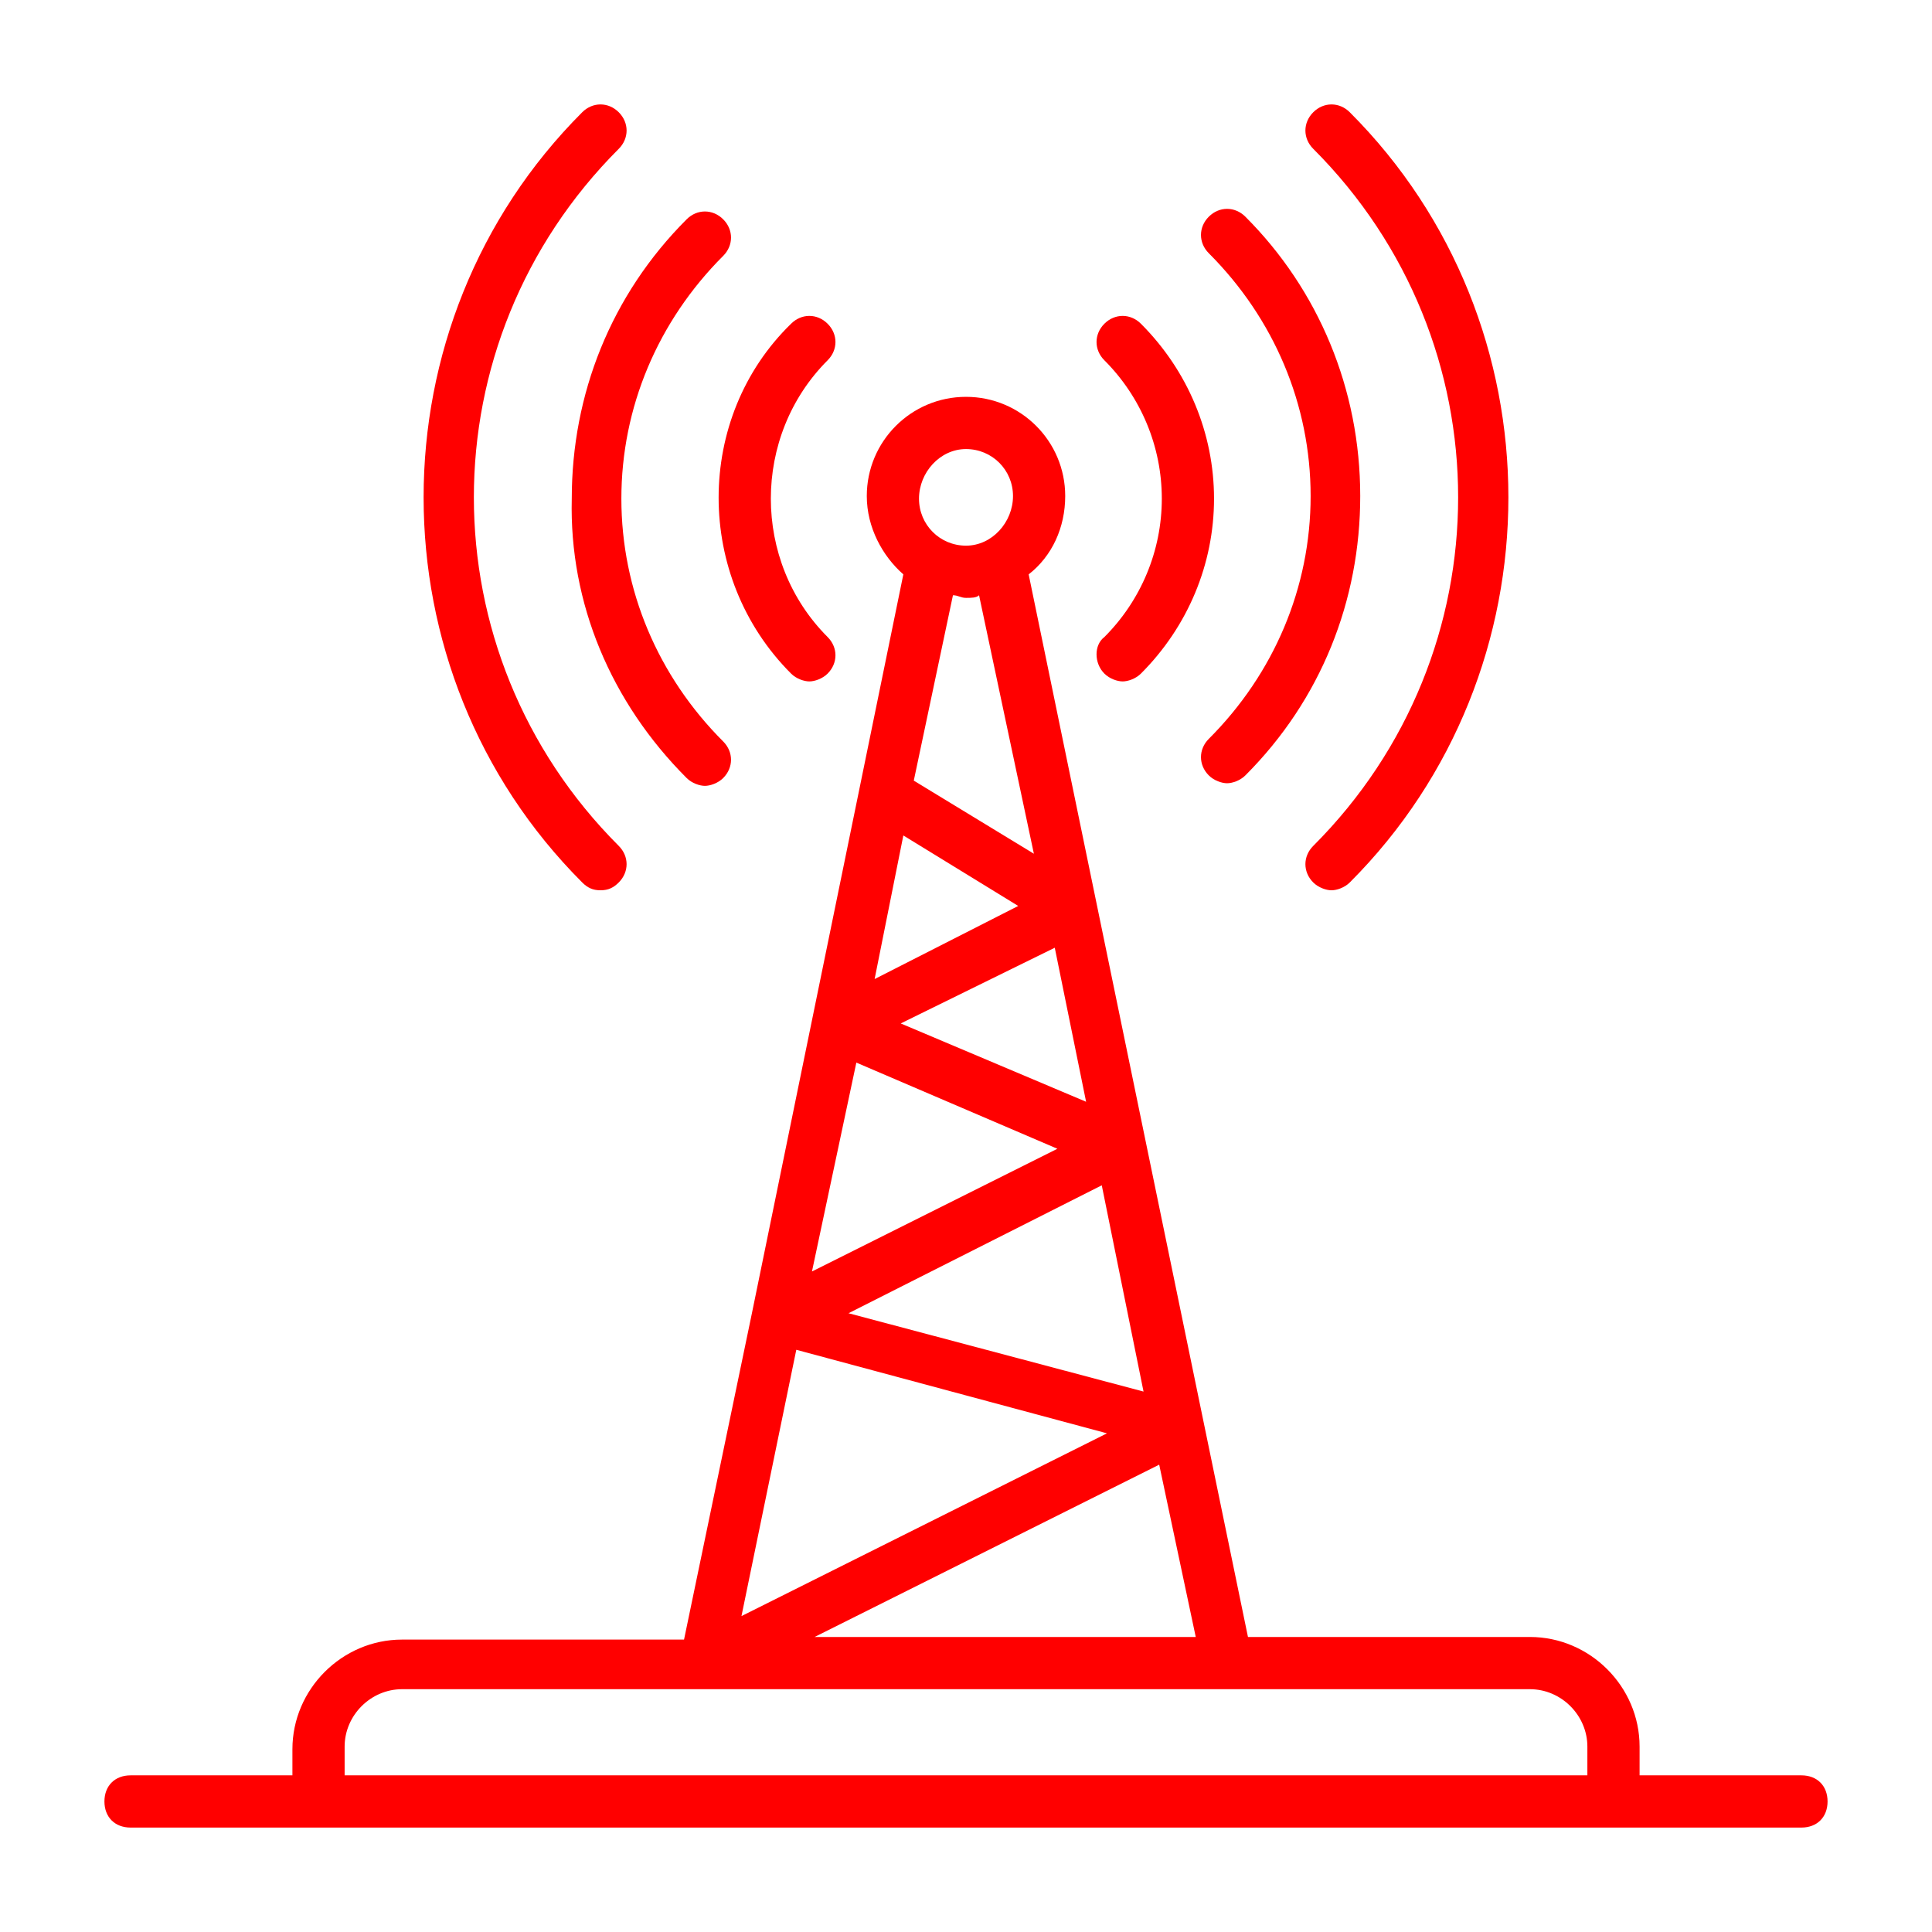 <svg xmlns="http://www.w3.org/2000/svg" xmlns:xlink="http://www.w3.org/1999/xlink" version="1.1" x="0px" y="0px" viewBox="0 0 74 74" style="enable-background:new 0 0 74 74;" xml:space="preserve"><g><path fill="#f00" d="M69,68h-6.2v-1.1c0-2.3-1.9-4.2-4.2-4.2H47.8L42,34.6c0,0,0,0,0,0L39.4,22c0.9-0.7,1.4-1.8,1.4-3c0-2.1-1.7-3.8-3.8-3.8   s-3.8,1.7-3.8,3.8c0,1.2,0.6,2.3,1.4,3l-1.7,8.3c0,0,0,0,0,0l-4.1,20c0,0,0,0,0,0s0,0,0,0l-2.6,12.5H15.4c-2.3,0-4.2,1.9-4.2,4.2   V68H5c-0.6,0-1,0.4-1,1s0.4,1,1,1h7.2h49.6H69c0.6,0,1-0.4,1-1S69.6,68,69,68z M34.6,32l4.4,2.7l-5.5,2.8L34.6,32z M43.8,53.3   l-11.3-3l9.7-4.9L43.8,53.3z M41.6,42.2l-7.1-3l5.9-2.9L41.6,42.2z M32.8,40.7l7.7,3.3l-9.4,4.7L32.8,40.7z M30.5,51.7l11.9,3.2   l-14,7L30.5,51.7z M44.4,56.1l1.4,6.6H31.2L44.4,56.1z M37,17.2c1,0,1.8,0.8,1.8,1.8S38,20.9,37,20.9c-1,0-1.8-0.8-1.8-1.8   S36,17.2,37,17.2z M37,22.9c0.2,0,0.4,0,0.5-0.1l2.1,9.9L35,29.9l1.5-7.1C36.7,22.8,36.8,22.9,37,22.9z M13.2,68v-1.1   c0-1.2,1-2.2,2.2-2.2h43.2c1.2,0,2.2,1,2.2,2.2V68H13.2z"/><path fill="#f00" d="M50.3,32.4c-0.4,0.4-0.4,1,0,1.4c0.2,0.2,0.5,0.3,0.7,0.3s0.5-0.1,0.7-0.3c8.1-8.1,8.1-21.4,0-29.5c-0.4-0.4-1-0.4-1.4,0   s-0.4,1,0,1.4C57.7,13.1,57.7,25,50.3,32.4z"/><path fill="#f00" d="M23,34.1c0.3,0,0.5-0.1,0.7-0.3c0.4-0.4,0.4-1,0-1.4c-7.4-7.4-7.4-19.3,0-26.7c0.4-0.4,0.4-1,0-1.4s-1-0.4-1.4,0   c-8.1,8.1-8.1,21.4,0,29.5C22.5,34,22.7,34.1,23,34.1z"/><path fill="#f00" d="M50.2,19c0,3.5-1.4,6.8-3.9,9.3c-0.4,0.4-0.4,1,0,1.4c0.2,0.2,0.5,0.3,0.7,0.3s0.5-0.1,0.7-0.3c2.9-2.9,4.4-6.7,4.4-10.7   c0-4.1-1.6-7.9-4.4-10.7c-0.4-0.4-1-0.4-1.4,0s-0.4,1,0,1.4C48.8,12.2,50.2,15.5,50.2,19z"/><path fill="#f00" d="M26.3,29.8c0.2,0.2,0.5,0.3,0.7,0.3s0.5-0.1,0.7-0.3c0.4-0.4,0.4-1,0-1.4c-2.5-2.5-3.9-5.8-3.9-9.3c0-3.5,1.4-6.8,3.9-9.3   c0.4-0.4,0.4-1,0-1.4s-1-0.4-1.4,0c-2.9,2.9-4.4,6.7-4.4,10.7C21.8,23.1,23.4,26.9,26.3,29.8z"/><path fill="#f00" d="M42.3,25.8c0.2,0.2,0.5,0.3,0.7,0.3s0.5-0.1,0.7-0.3c1.8-1.8,2.8-4.2,2.8-6.7c0-2.5-1-4.9-2.8-6.7c-0.4-0.4-1-0.4-1.4,0   s-0.4,1,0,1.4c1.4,1.4,2.2,3.3,2.2,5.3c0,2-0.8,3.9-2.2,5.3C41.9,24.7,41.9,25.4,42.3,25.8z"/><path fill="#f00" d="M30.3,25.8c0.2,0.2,0.5,0.3,0.7,0.3s0.5-0.1,0.7-0.3c0.4-0.4,0.4-1,0-1.4c-2.9-2.9-2.9-7.7,0-10.6c0.4-0.4,0.4-1,0-1.4   s-1-0.4-1.4,0C26.6,16,26.6,22.1,30.3,25.8z"/></g></svg>
